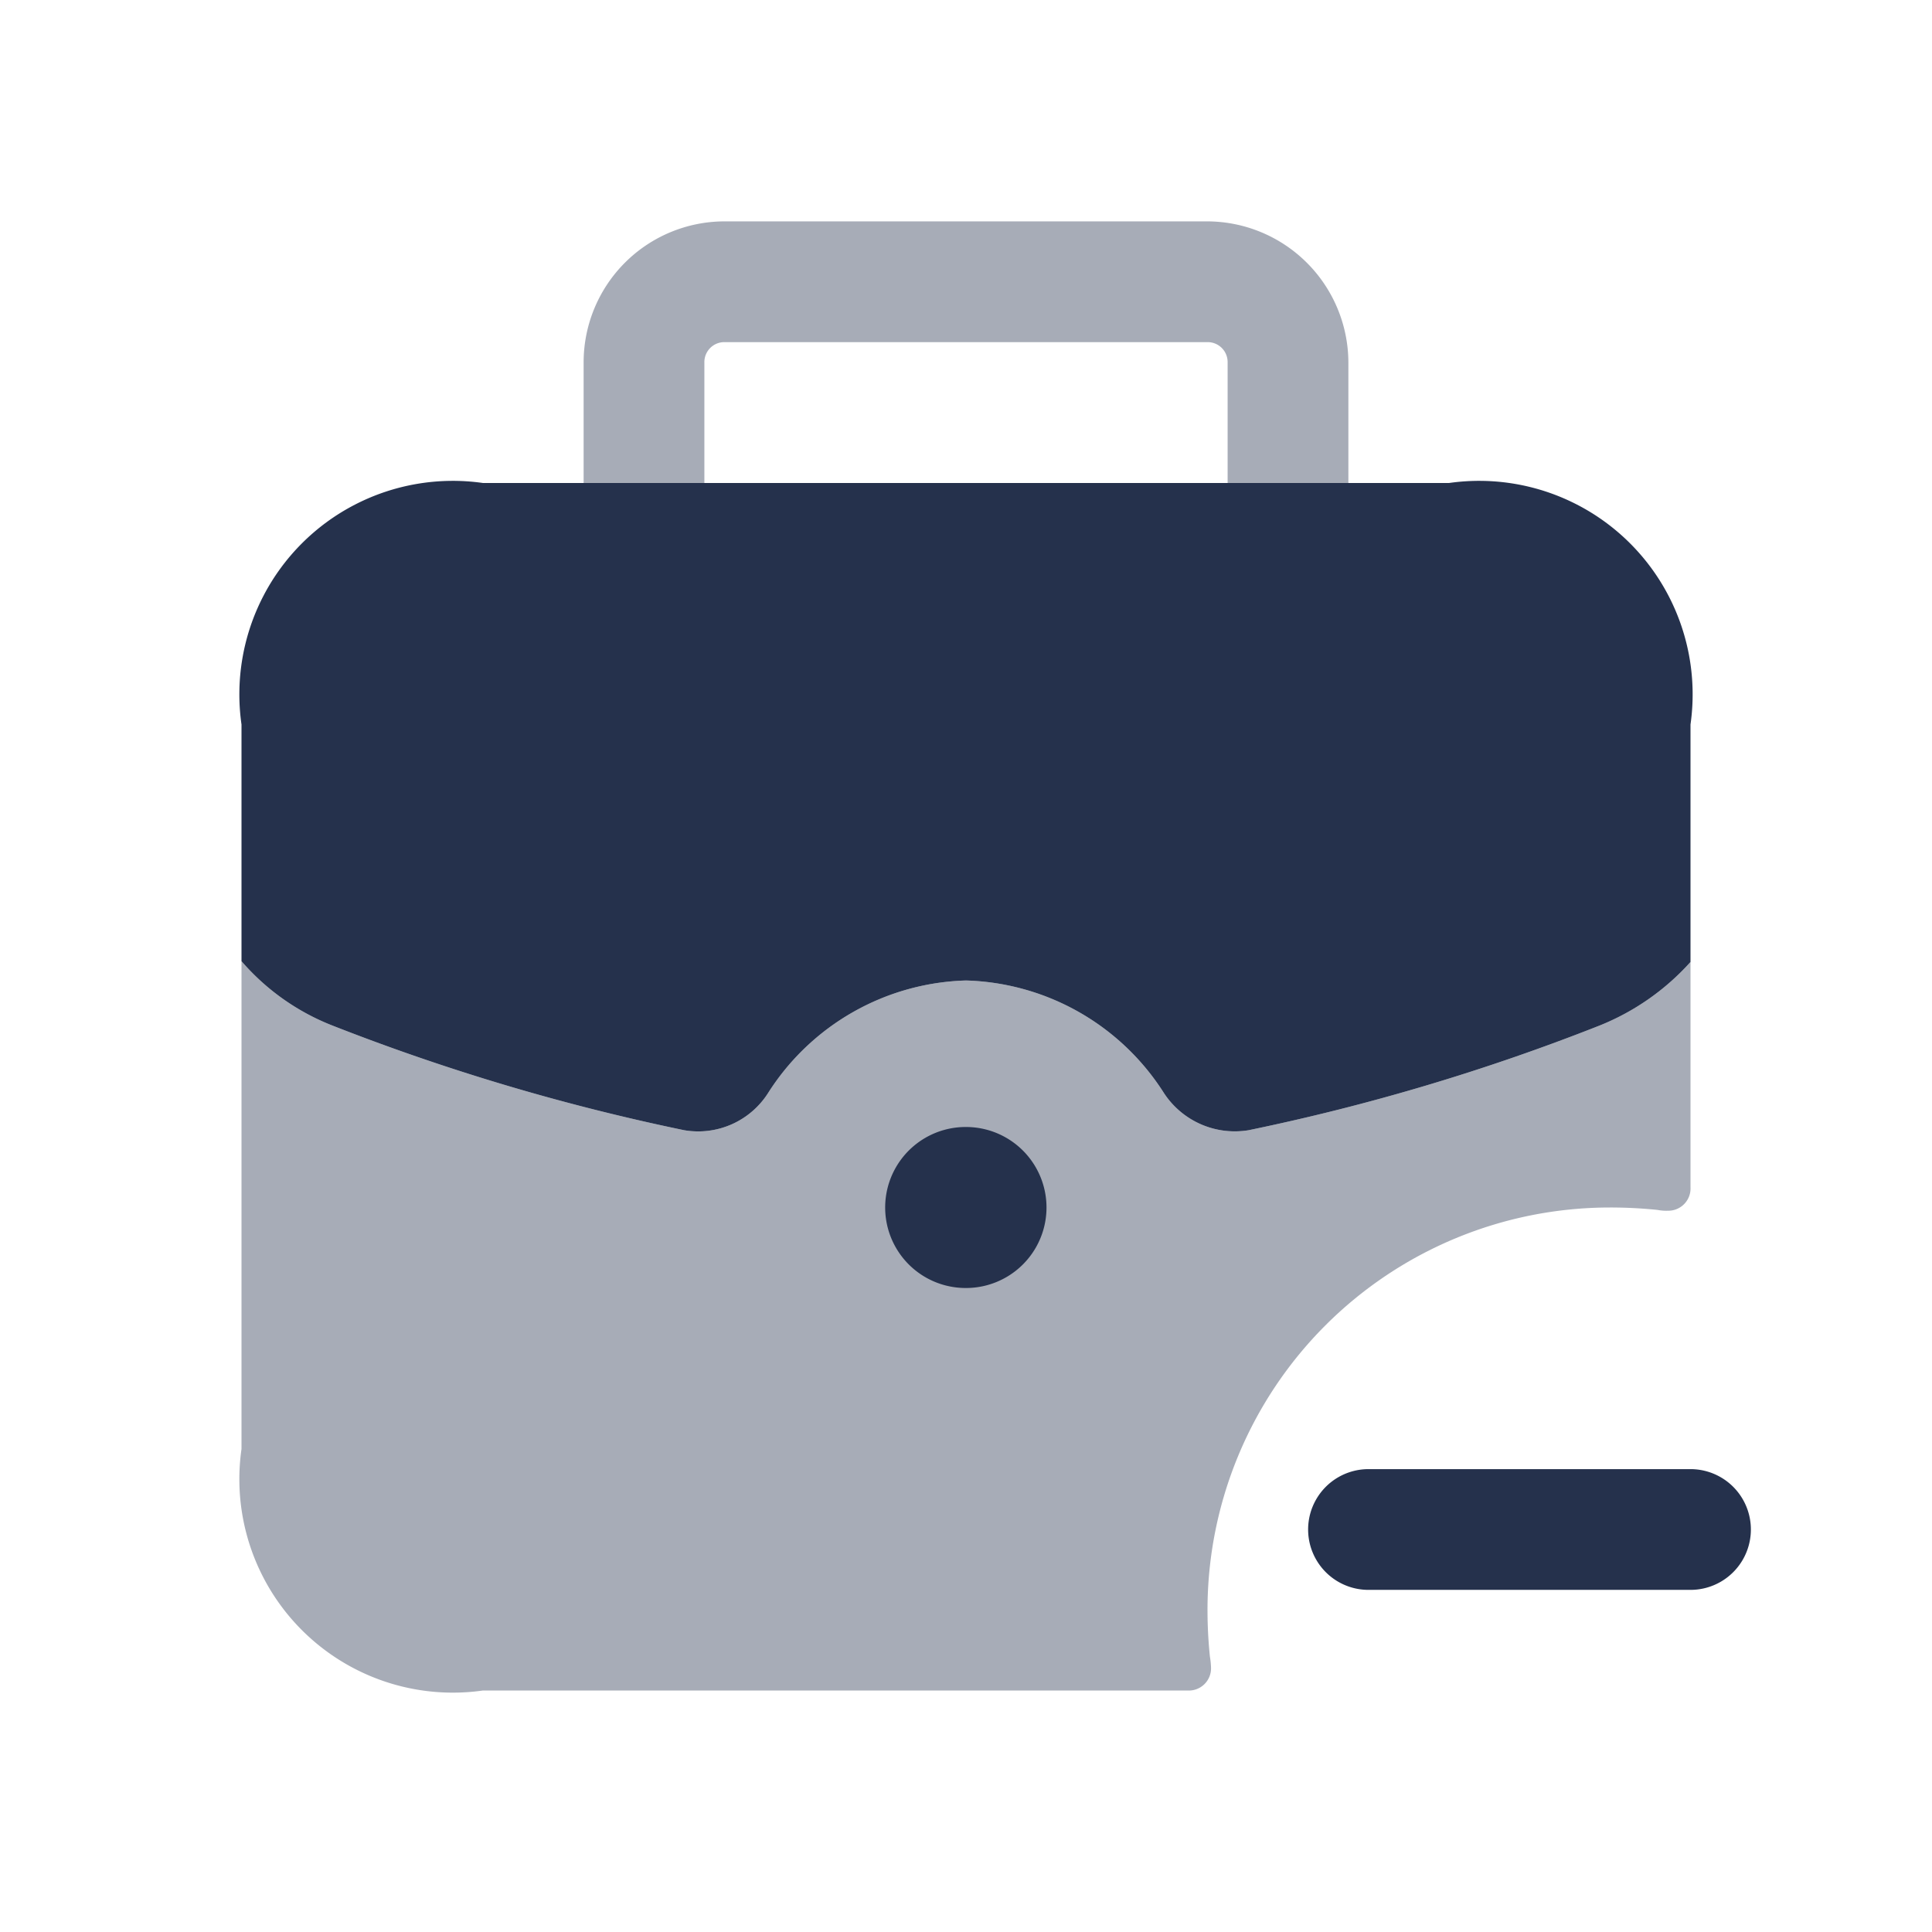 <svg id="Layer" xmlns="http://www.w3.org/2000/svg" viewBox="0 0 24 24"><defs><style>.cls-1,.cls-2{fill:#25314c;}.cls-1{opacity:0.4;}</style></defs><g id="briefcase-minus"><path class="cls-1" d="M21,11.95v2.8a.276.276,0,0,1-.28.29.57.57,0,0,1-.13-.01A5.683,5.683,0,0,0,20,15a5,5,0,0,0-5,5,5.633,5.633,0,0,0,.03.58.97.97,0,0,1,.014.144A.276.276,0,0,1,14.75,21H6a2.652,2.652,0,0,1-3-3V11.94a2.876,2.876,0,0,0,1.13.8,26.916,26.916,0,0,0,4.37,1.3,1.029,1.029,0,0,0,1.04-.46A3.013,3.013,0,0,1,12,12.18a3.013,3.013,0,0,1,2.46,1.4,1.052,1.052,0,0,0,1.05.46,26.458,26.458,0,0,0,4.36-1.3A3.037,3.037,0,0,0,21,11.95Z"/><path class="cls-2" d="M21,9v2.95a3.037,3.037,0,0,1-1.13.79,26.458,26.458,0,0,1-4.36,1.3,1.052,1.052,0,0,1-1.05-.46A3.013,3.013,0,0,0,12,12.18a3.013,3.013,0,0,0-2.46,1.4,1.029,1.029,0,0,1-1.04.46,26.916,26.916,0,0,1-4.37-1.3A2.876,2.876,0,0,1,3,11.94V9A2.652,2.652,0,0,1,6,6H18A2.652,2.652,0,0,1,21,9Z"/><path class="cls-1" d="M16.75,4.5V6h-1.5V4.5A.248.248,0,0,0,15,4.25H9a.248.248,0,0,0-.25.25V6H7.25V4.5A1.752,1.752,0,0,1,9,2.75h6A1.758,1.758,0,0,1,16.75,4.5Z"/><path class="cls-2" d="M12,16a1,1,0,0,1-.008-2H12a1,1,0,0,1,0,2Z"/><path class="cls-2" d="M21,19.75H17a.75.75,0,0,1,0-1.5h4a.75.75,0,0,1,0,1.5Z"/></g></svg>